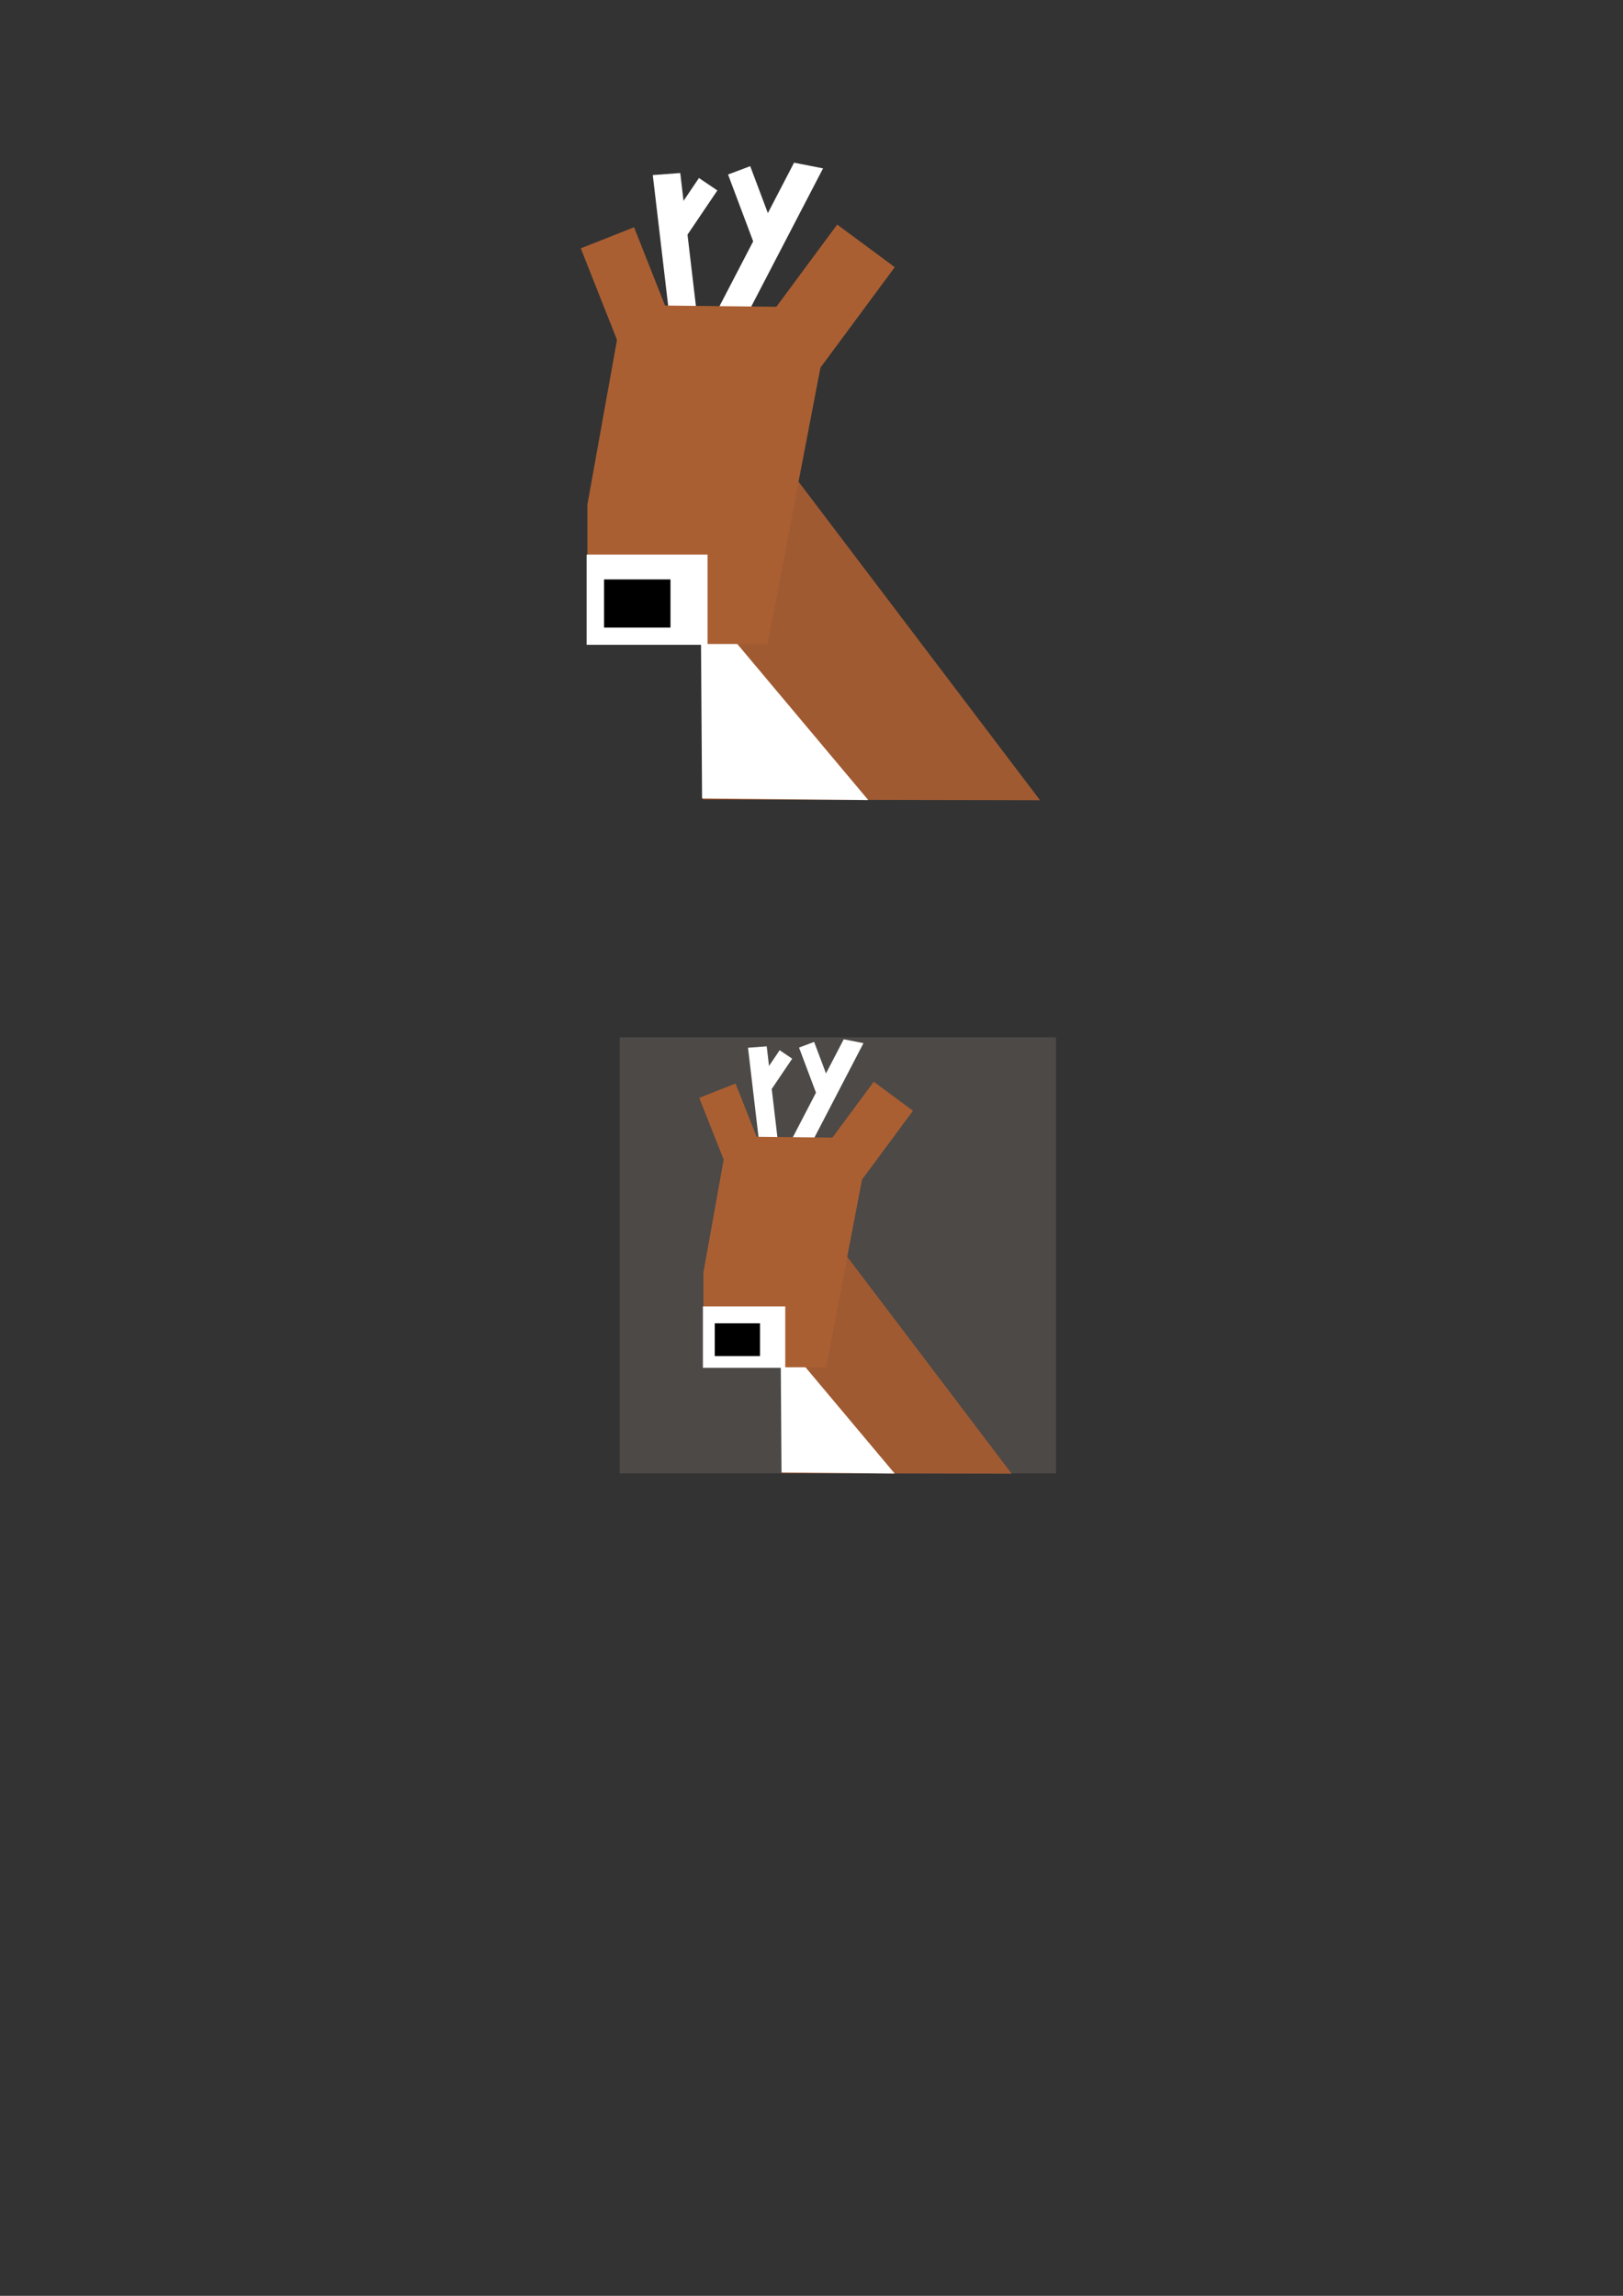 <?xml version="1.0" encoding="UTF-8" standalone="no"?>
<!-- Created with Inkscape (http://www.inkscape.org/) -->

<svg
   xmlns:dc="http://purl.org/dc/elements/1.1/"
   xmlns:cc="http://creativecommons.org/ns#"
   xmlns:rdf="http://www.w3.org/1999/02/22-rdf-syntax-ns#"
   xmlns:svg="http://www.w3.org/2000/svg"
   xmlns="http://www.w3.org/2000/svg"
   xmlns:sodipodi="http://sodipodi.sourceforge.net/DTD/sodipodi-0.dtd"
   xmlns:inkscape="http://www.inkscape.org/namespaces/inkscape"
   width="210mm"
   height="297mm"
   viewBox="0 0 744.094 1052.362"
   id="svg2"
   version="1.1"
   inkscape:version="0.91 r13725"
   sodipodi:docname="logo.svg">
  <rect x="0" y="0" width="744.094" height="1052.362" fill="#333333" stroke="none"/>
  <defs
     id="defs4" />
  <sodipodi:namedview
     id="base"
     pagecolor="#000000"
     bordercolor="#666666"
     borderopacity="1.0"
     inkscape:pageopacity="0"
     inkscape:pageshadow="2"
     inkscape:zoom="0.52067536"
     inkscape:cx="-34.788666"
     inkscape:cy="637.63532"
     inkscape:document-units="px"
     inkscape:current-layer="layer1"
     showgrid="false"
     inkscape:window-width="1366"
     inkscape:window-height="702"
     inkscape:window-x="0"
     inkscape:window-y="0"
     inkscape:window-maximized="1" />
  <g
     inkscape:label="Layer 1"
     inkscape:groupmode="layer"
     id="layer1">
    <path
       style="opacity:1;fill:#a05a32;fill-opacity:1;fill-rule:evenodd;stroke:none;stroke-width:1px;stroke-linecap:butt;stroke-linejoin:miter;stroke-opacity:1"
       d="M 323.951,165.207 476.808,366.802 322.227,366.507 Z"
       id="path4189"
       inkscape:connector-curvature="0"
       sodipodi:nodetypes="cccc"
       inkscape:export-xdpi="123.13612"
       inkscape:export-ydpi="123.13612"
       inkscape:export-filename="/home/nim/Desktop/favicon.png" />
    <path
       style="opacity:1;fill:#ffffff;fill-opacity:1;fill-rule:evenodd;stroke:none;stroke-width:1px;stroke-linecap:butt;stroke-linejoin:miter;stroke-opacity:1"
       d="m 321.251,275.207 76.823,91.531 -76.198,-0.736 z"
       id="path4189-5"
       inkscape:connector-curvature="0"
       sodipodi:nodetypes="cccc"
       inkscape:export-xdpi="123.13612"
       inkscape:export-ydpi="123.13612"
       inkscape:export-filename="/home/nim/Desktop/favicon.png" />
    <rect
       style="opacity:1;fill:#ffffff;fill-opacity:1;stroke:#009696;stroke-width:0;stroke-miterlimit:4;stroke-dasharray:none;stroke-opacity:1"
       id="rect4267"
       width="12.633"
       height="84.345"
       x="288.175"
       y="102.289"
       transform="matrix(0.997,-0.074,0.117,0.993,0,0)"
       inkscape:export-filename="/home/nim/Desktop/favicon.png"
       inkscape:export-xdpi="123.13612"
       inkscape:export-ydpi="123.13612" />
    <rect
       style="opacity:1;fill:#aa5f32;fill-opacity:1;stroke:none;stroke-width:10;stroke-miterlimit:4;stroke-dasharray:none;stroke-opacity:1"
       id="rect4138"
       width="32.83"
       height="59.599"
       x="369.681"
       y="-145.549"
       transform="matrix(0.804,0.595,-0.595,0.804,0,0)"
       inkscape:export-xdpi="123.13612"
       inkscape:export-ydpi="123.13612"
       inkscape:export-filename="/home/nim/Desktop/favicon.png" />
    <rect
       style="opacity:1;fill:#ffffff;fill-opacity:1;stroke:#009696;stroke-width:0;stroke-miterlimit:4;stroke-dasharray:none;stroke-opacity:1"
       id="rect4267-8"
       width="13.553"
       height="93.696"
       x="372.697"
       y="3.4"
       transform="matrix(0.981,0.192,-0.461,0.887,0,0)"
       inkscape:export-filename="/home/nim/Desktop/favicon.png"
       inkscape:export-xdpi="123.13612"
       inkscape:export-ydpi="123.13612" />
    <path
       style="opacity:1;fill:#aa5f32;fill-opacity:1;fill-rule:evenodd;stroke:none;stroke-width:1px;stroke-linecap:butt;stroke-linejoin:miter;stroke-opacity:1"
       d="m 269.308,231.278 16.429,-91.429 95.714,1.071 -29.643,154.286 -82.5,0 z"
       id="path4236"
       inkscape:connector-curvature="0"
       inkscape:export-xdpi="123.13612"
       inkscape:export-ydpi="123.13612"
       inkscape:export-filename="/home/nim/Desktop/favicon.png" />
    <rect
       style="opacity:1;fill:#ffffff;fill-opacity:1;stroke:none;stroke-width:10;stroke-miterlimit:4;stroke-dasharray:none;stroke-opacity:1"
       id="rect4136-0"
       width="55.439"
       height="41.348"
       x="268.951"
       y="254.216"
       ry="0"
       inkscape:export-xdpi="123.13612"
       inkscape:export-ydpi="123.13612"
       inkscape:export-filename="/home/nim/Desktop/favicon.png" />
    <rect
       style="opacity:1;fill:#aa5f32;fill-opacity:1;stroke:none;stroke-width:10;stroke-miterlimit:4;stroke-dasharray:none;stroke-opacity:1"
       id="rect4138-4"
       width="26.264"
       height="55.053"
       x="205.674"
       y="203.79"
       transform="matrix(0.93,-0.368,0.368,0.93,0,0)"
       inkscape:export-xdpi="123.13612"
       inkscape:export-ydpi="123.13612"
       inkscape:export-filename="/home/nim/Desktop/favicon.png" />
    <rect
       style="opacity:1;fill:#000000;fill-opacity:1;stroke:none;stroke-width:10;stroke-miterlimit:4;stroke-dasharray:none;stroke-opacity:1"
       id="rect4136-0-0"
       width="30.439"
       height="22.062"
       x="276.946"
       y="265.604"
       ry="0"
       inkscape:export-xdpi="123.13612"
       inkscape:export-ydpi="123.13612"
       inkscape:export-filename="/home/nim/Desktop/favicon.png" />
    <rect
       style="opacity:1;fill:#ffffff;fill-opacity:1;stroke:#009696;stroke-width:0;stroke-miterlimit:4;stroke-dasharray:none;stroke-opacity:1"
       id="rect4299"
       width="10.864"
       height="33.951"
       x="284.265"
       y="192.365"
       transform="matrix(0.936,-0.352,0.352,0.936,0,0)"
       inkscape:export-filename="/home/nim/Desktop/favicon.png"
       inkscape:export-xdpi="123.13612"
       inkscape:export-ydpi="123.13612" />
    <rect
       style="opacity:1;fill:#ffffff;fill-opacity:1;stroke:#009696;stroke-width:0;stroke-miterlimit:4;stroke-dasharray:none;stroke-opacity:1"
       id="rect4307"
       width="10.185"
       height="24.445"
       x="311.082"
       y="-111.716"
       transform="matrix(0.829,0.56,-0.56,0.829,0,0)"
       inkscape:transform-center-x="-3.7094775"
       inkscape:transform-center-y="6.7956129"
       inkscape:export-filename="/home/nim/Desktop/favicon.png"
       inkscape:export-xdpi="123.13612"
       inkscape:export-ydpi="123.13612" />
    <rect
       style="opacity:0.212;fill:#ac9d93;fill-opacity:1;stroke:#009696;stroke-width:0;stroke-miterlimit:4;stroke-dasharray:none;stroke-opacity:1"
       id="rect4312"
       width="200"
       height="199.872"
       x="284.126"
       y="475.507"
       inkscape:export-filename="/home/nim/Desktop/favicon.png"
       inkscape:export-xdpi="12.259542"
       inkscape:export-ydpi="12.259542" />
    <path
       style="opacity:1;fill:#a05a32;fill-opacity:1;fill-rule:evenodd;stroke:none;stroke-width:1px;stroke-linecap:butt;stroke-linejoin:miter;stroke-opacity:1"
       d="m 359.715,538.203 104.101,137.304 -105.276,-0.201 z"
       id="path4189-1"
       inkscape:connector-curvature="0"
       sodipodi:nodetypes="cccc"
       inkscape:export-xdpi="12.259542"
       inkscape:export-ydpi="12.259542"
       inkscape:export-filename="/home/nim/Desktop/favicon.png" />
    <path
       style="opacity:1;fill:#ffffff;fill-opacity:1;fill-rule:evenodd;stroke:none;stroke-width:1px;stroke-linecap:butt;stroke-linejoin:miter;stroke-opacity:1"
       d="m 357.876,613.122 52.319,62.34 -51.893,-0.501 z"
       id="path4189-5-5"
       inkscape:connector-curvature="0"
       sodipodi:nodetypes="cccc"
       inkscape:export-xdpi="12.259542"
       inkscape:export-ydpi="12.259542"
       inkscape:export-filename="/home/nim/Desktop/favicon.png" />
    <rect
       style="opacity:1;fill:#ffffff;fill-opacity:1;stroke:#009696;stroke-width:0;stroke-miterlimit:4;stroke-dasharray:none;stroke-opacity:1"
       id="rect4267-4"
       width="8.603"
       height="57.446"
       x="284.719"
       y="504.864"
       transform="matrix(0.997,-0.074,0.117,0.993,0,0)"
       inkscape:export-filename="/home/nim/Desktop/favicon.png"
       inkscape:export-xdpi="12.259542"
       inkscape:export-ydpi="12.259542" />
    <rect
       style="opacity:1;fill:#aa5f32;fill-opacity:1;stroke:none;stroke-width:10;stroke-miterlimit:4;stroke-dasharray:none;stroke-opacity:1"
       id="rect4138-2"
       width="22.359"
       height="40.591"
       x="616.827"
       y="160.246"
       transform="matrix(0.804,0.595,-0.595,0.804,0,0)"
       inkscape:export-xdpi="12.259542"
       inkscape:export-ydpi="12.259542"
       inkscape:export-filename="/home/nim/Desktop/favicon.png" />
    <rect
       style="opacity:1;fill:#ffffff;fill-opacity:1;stroke:#009696;stroke-width:0;stroke-miterlimit:4;stroke-dasharray:none;stroke-opacity:1"
       id="rect4267-8-8"
       width="9.23"
       height="63.814"
       x="586.994"
       y="410.025"
       transform="matrix(0.981,0.192,-0.461,0.887,0,0)"
       inkscape:export-filename="/home/nim/Desktop/favicon.png"
       inkscape:export-xdpi="12.259542"
       inkscape:export-ydpi="12.259542" />
    <path
       style="opacity:1;fill:#aa5f32;fill-opacity:1;fill-rule:evenodd;stroke:none;stroke-width:1px;stroke-linecap:butt;stroke-linejoin:miter;stroke-opacity:1"
       d="m 322.501,583.203 11.188,-62.271 65.185,0.73 -20.188,105.082 -56.186,0 z"
       id="path4236-7"
       inkscape:connector-curvature="0"
       inkscape:export-xdpi="12.259542"
       inkscape:export-ydpi="12.259542"
       inkscape:export-filename="/home/nim/Desktop/favicon.png" />
    <rect
       style="opacity:1;fill:#ffffff;fill-opacity:1;stroke:none;stroke-width:10;stroke-miterlimit:4;stroke-dasharray:none;stroke-opacity:1"
       id="rect4136-0-4"
       width="37.756"
       height="28.162"
       x="322.258"
       y="598.825"
       ry="0"
       inkscape:export-xdpi="12.259542"
       inkscape:export-ydpi="12.259542"
       inkscape:export-filename="/home/nim/Desktop/favicon.png" />
    <rect
       style="opacity:1;fill:#aa5f32;fill-opacity:1;stroke:none;stroke-width:10;stroke-miterlimit:4;stroke-dasharray:none;stroke-opacity:1"
       id="rect4138-4-3"
       width="17.887"
       height="37.496"
       x="112.915"
       y="585.802"
       transform="matrix(0.93,-0.368,0.368,0.93,0,0)"
       inkscape:export-xdpi="12.259542"
       inkscape:export-ydpi="12.259542"
       inkscape:export-filename="/home/nim/Desktop/favicon.png" />
    <rect
       style="opacity:1;fill:#000000;fill-opacity:1;stroke:none;stroke-width:10;stroke-miterlimit:4;stroke-dasharray:none;stroke-opacity:1"
       id="rect4136-0-0-0"
       width="20.73"
       height="15.026"
       x="327.703"
       y="606.582"
       ry="0"
       inkscape:export-xdpi="12.259542"
       inkscape:export-ydpi="12.259542"
       inkscape:export-filename="/home/nim/Desktop/favicon.png" />
    <rect
       style="opacity:1;fill:#ffffff;fill-opacity:1;stroke:#009696;stroke-width:0;stroke-miterlimit:4;stroke-dasharray:none;stroke-opacity:1"
       id="rect4299-0"
       width="7.399"
       height="23.124"
       x="173.856"
       y="578.41"
       transform="matrix(0.936,-0.352,0.352,0.936,0,0)"
       inkscape:export-filename="/home/nim/Desktop/favicon.png"
       inkscape:export-xdpi="12.259542"
       inkscape:export-ydpi="12.259542" />
    <rect
       style="opacity:1;fill:#ffffff;fill-opacity:1;stroke:#009696;stroke-width:0;stroke-miterlimit:4;stroke-dasharray:none;stroke-opacity:1"
       id="rect4307-0"
       width="6.937"
       height="16.649"
       x="565.427"
       y="198.745"
       transform="matrix(0.829,0.56,-0.56,0.829,0,0)"
       inkscape:transform-center-x="-2.5263167"
       inkscape:transform-center-y="4.6283573"
       inkscape:export-filename="/home/nim/Desktop/favicon.png"
       inkscape:export-xdpi="12.259542"
       inkscape:export-ydpi="12.259542" />
  </g>
</svg>
